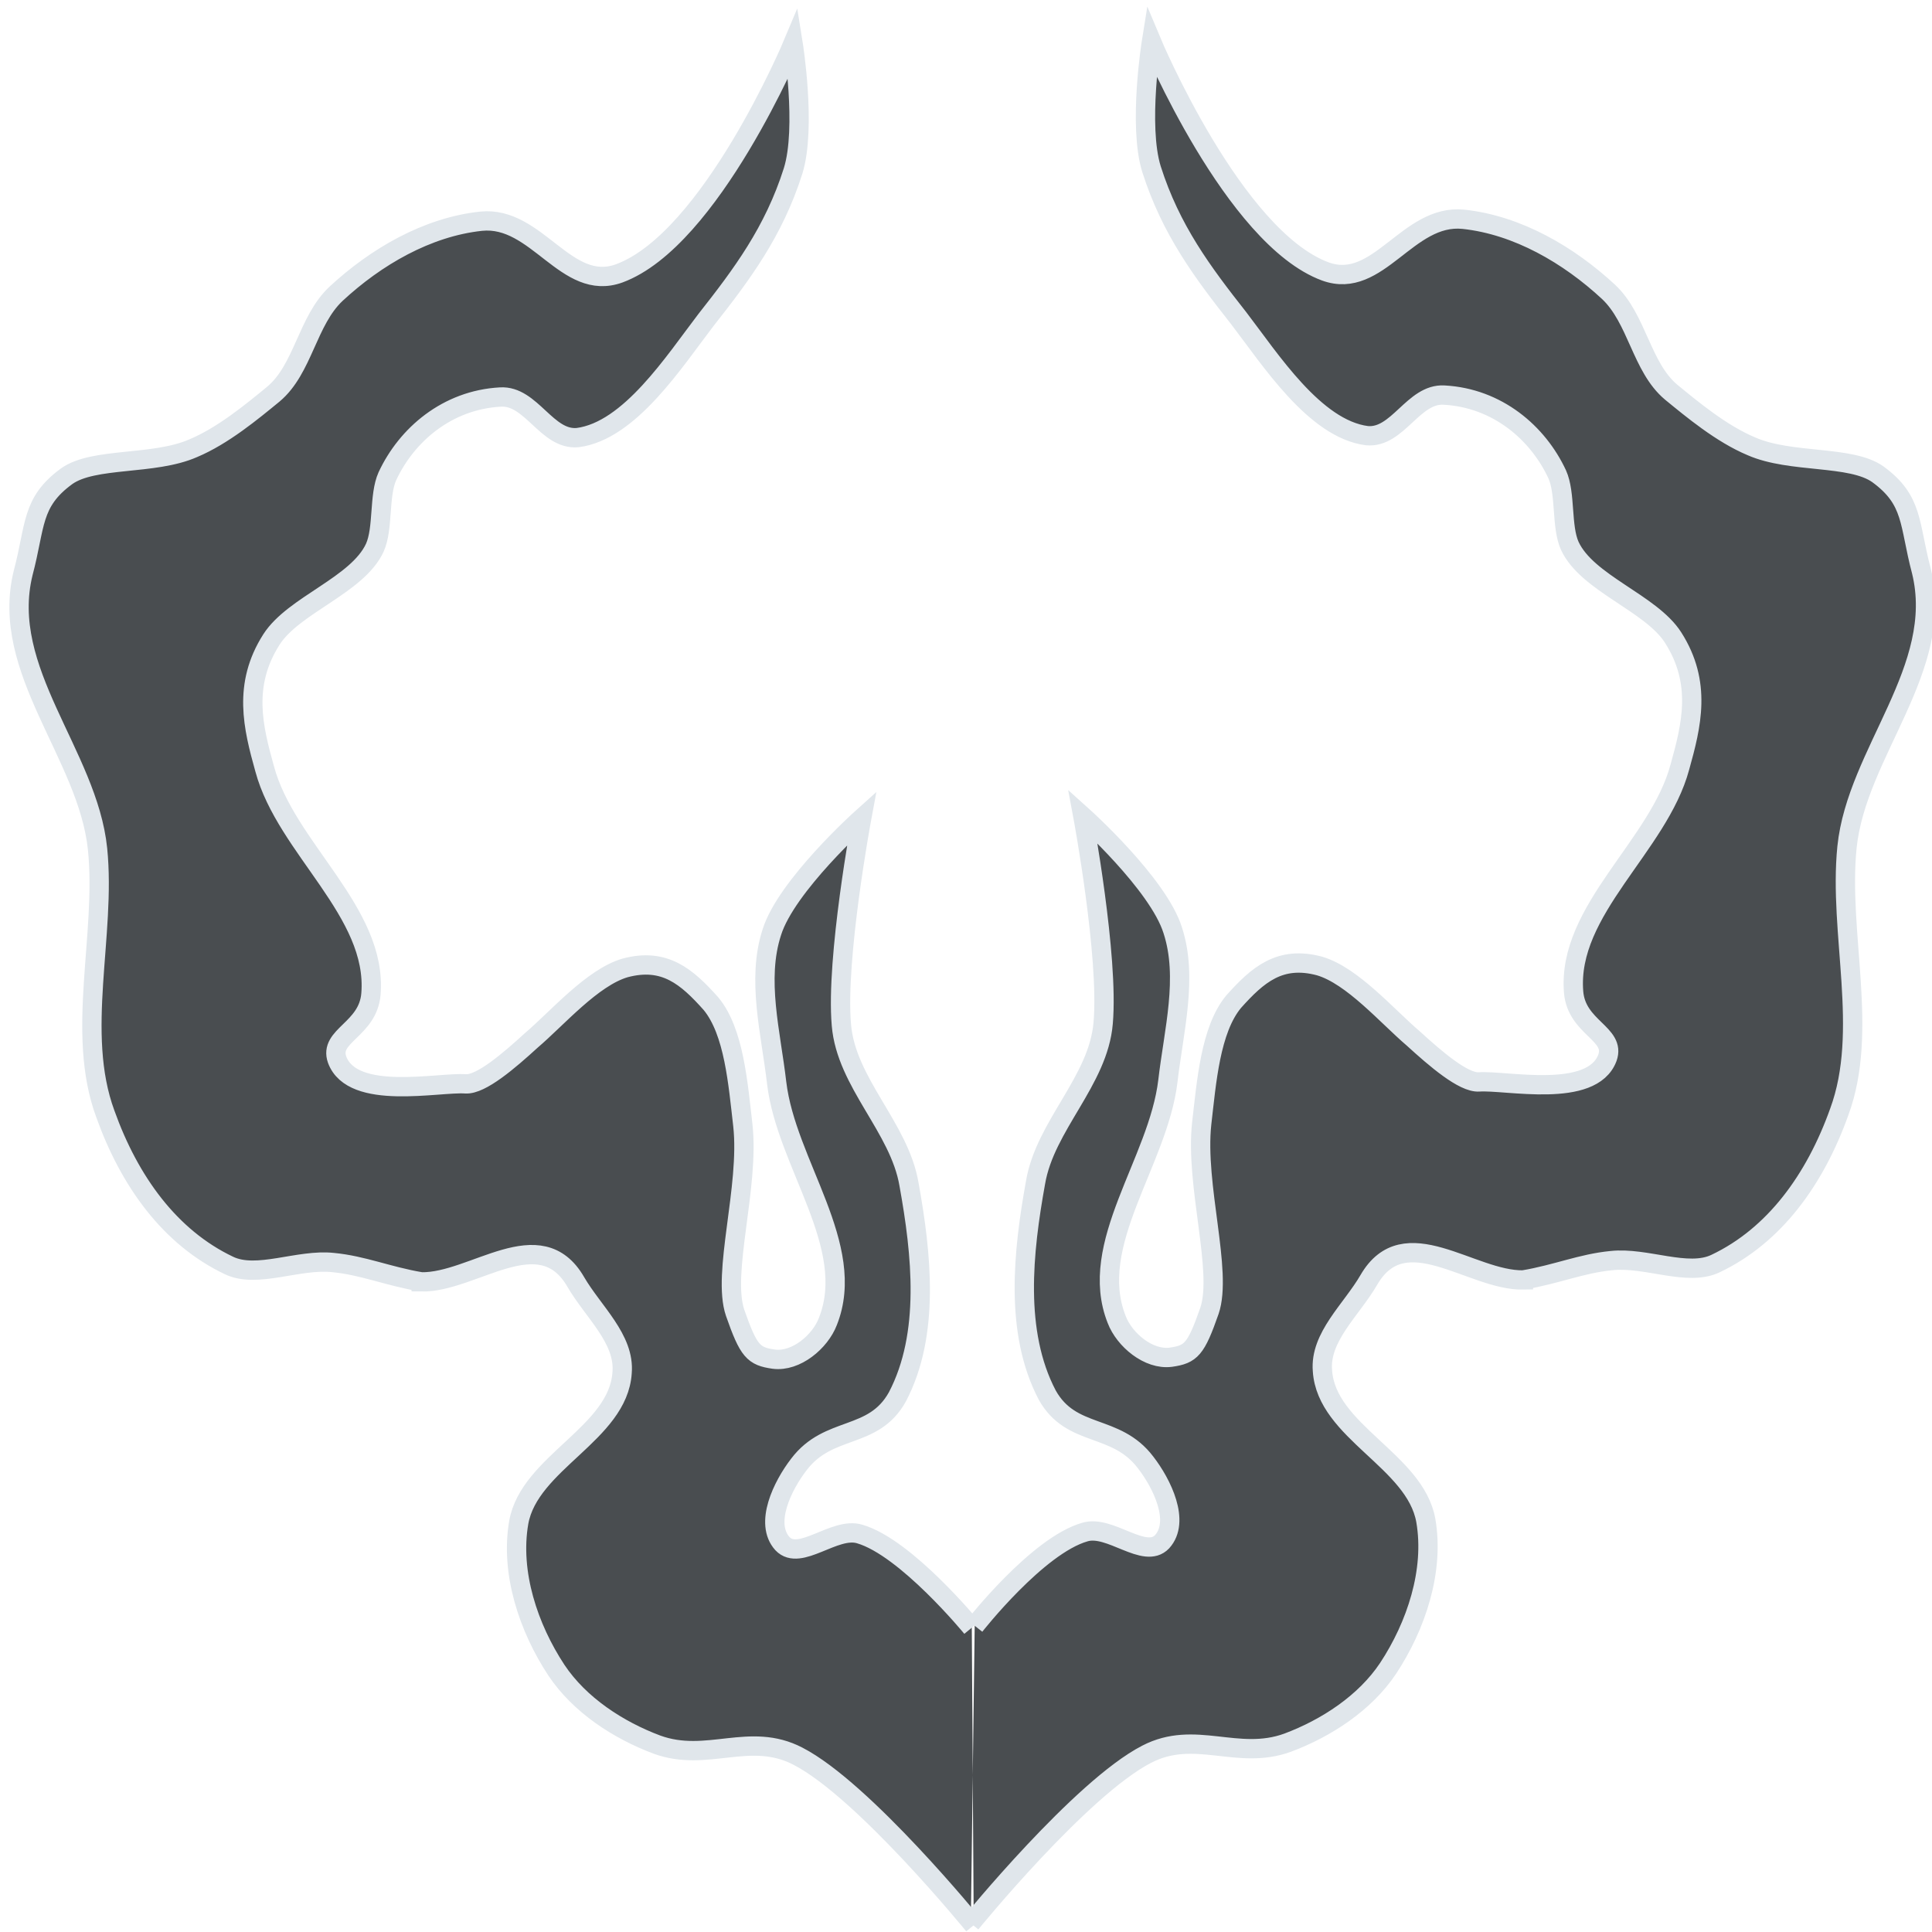 <?xml version="1.0" encoding="UTF-8" standalone="no"?>
<svg version="1.1" id="svg1" width="200" height="200" viewBox="0 0 200 200"
   xmlns="http://www.w3.org/2000/svg"
   xmlns:svg="http://www.w3.org/2000/svg">
   <path style="fill:#494d50;stroke:#e0e6eb;stroke-width:2" d="m 100.6,168.5 c 0,0 -6.8,-8.3 -11.6,-9.7 -2.6,-0.8 -6.2,2.9 -8.0,1.0 -1.9,-2.1 0.0,-6.0 1.7,-8.2 3.1,-4.1 7.7,-2.5 10.2,-7.0 3.4,-6.5 2.5,-14.8 1.2,-22.0 -1.0,-5.9 -6.5,-10.5 -7.0,-16.5 -0.6,-6.9 2.1,-21.4 2.1,-21.4 0,0 -7.8,7.0 -9.3,11.8 -1.6,4.9 -0.1,10.4 0.5,15.6 1.0,8.4 8.4,16.9 5.3,24.7 -0.8,2.1 -3.3,4.2 -5.6,3.9 -2.1,-0.3 -2.6,-0.8 -4.0,-4.8 -1.4,-4.1 1.5,-13.0 0.8,-19.4 -0.5,-4.3 -0.9,-9.7 -3.3,-12.6 -2.5,-2.8 -4.8,-4.8 -8.9,-3.7 -3.4,1.0 -7.0,5.2 -9.7,7.5 -2.3,2.1 -5.2,4.6 -6.8,4.5 -2.8,-0.2 -11.7,1.8 -13.3,-2.5 -0.9,-2.5 3.2,-3.1 3.5,-6.8 0.7,-8.5 -8.8,-15.1 -11.0,-23.3 -1.2,-4.3 -2.3,-8.7 0.7,-13.4 2.3,-3.6 8.9,-5.6 10.7,-9.5 0.9,-2.0 0.4,-5.4 1.3,-7.4 2.0,-4.3 6.2,-7.9 11.7,-8.2 3.2,-0.2 4.8,4.5 8.0,4.2 5.4,-0.7 10.0,-7.9 13.3,-12.2 3.7,-4.7 7.0,-9.1 9.0,-15.4 1.4,-4.5 0.0,-13.2 0.0,-13.2 0,0 -8.5,20.3 -18.0,23.8 -5.5,2.0 -8.5,-6.0 -14.3,-5.4 -5.6,0.6 -10.9,3.7 -15.0,7.5 -3.0,2.8 -3.4,7.8 -6.5,10.4 -2.2,1.8 -5.2,4.3 -8.3,5.6 -4.1,1.8 -10.3,0.9 -13.1,2.9 -3.7,2.7 -3.2,5.1 -4.5,10.0 -2.5,10.1 6.7,18.8 7.7,28.6 0.9,8.9 -2.3,19.0 0.8,27.4 2.5,7.0 6.7,12.8 12.8,15.7 2.9,1.4 7.2,-0.7 10.8,-0.3 3.1,0.3 5.6,1.4 9.1,2.0 0,0 0.0,5.7e-4 0.0,6.5e-4 5.4,0.1 12.3,-6.4 16.0,-6.5e-4 1.8,3.1 5.1,5.9 4.8,9.4 -0.4,6.3 -9.6,9.3 -10.7,15.5 -0.9,5.2 1.0,10.9 3.9,15.3 2.4,3.6 6.4,6.2 10.4,7.7 5.2,1.9 9.6,-1.4 14.6,1.2 6.8,3.5 18.2,17.5 18.2,17.5 m 0.1,-31.0 c 0,0 6.5,-8.3 11.4,-9.7 2.6,-0.8 6.2,2.9 8.0,1.0 1.9,-2.1 -0.0,-6.0 -1.7,-8.2 -3.1,-4.1 -7.7,-2.5 -10.2,-7.0 -3.4,-6.5 -2.5,-14.8 -1.2,-22.0 1.0,-5.9 6.5,-10.5 7.0,-16.5 0.6,-6.9 -2.1,-21.4 -2.1,-21.4 0,0 7.8,7.0 9.3,11.8 1.6,4.9 0.1,10.4 -0.5,15.6 -1.0,8.4 -8.4,16.9 -5.3,24.7 0.8,2.1 3.3,4.2 5.6,3.9 2.1,-0.3 2.6,-0.8 4.0,-4.8 1.4,-4.1 -1.5,-13.0 -0.8,-19.4 0.5,-4.3 0.9,-9.7 3.3,-12.6 2.5,-2.8 4.8,-4.8 8.9,-3.7 3.4,1.0 7.0,5.2 9.7,7.5 2.3,2.1 5.2,4.6 6.8,4.5 2.8,-0.2 11.7,1.8 13.3,-2.5 0.9,-2.5 -3.2,-3.1 -3.5,-6.8 -0.7,-8.5 8.8,-15.1 11.0,-23.3 1.2,-4.3 2.3,-8.7 -0.7,-13.4 -2.3,-3.6 -8.9,-5.6 -10.7,-9.5 -0.9,-2.0 -0.4,-5.4 -1.3,-7.4 -2.0,-4.3 -6.2,-7.9 -11.7,-8.2 -3.2,-0.2 -4.8,4.5 -8.0,4.2 -5.4,-0.7 -10.0,-7.9 -13.3,-12.2 -3.7,-4.7 -7.0,-9.1 -9.0,-15.4 -1.4,-4.5 -0.0,-13.2 -0.0,-13.2 0,0 8.5,20.3 18.0,23.8 5.5,2.0 8.5,-6.0 14.3,-5.4 5.6,0.6 10.9,3.7 15.0,7.5 3.0,2.8 3.4,7.8 6.5,10.4 2.2,1.8 5.2,4.3 8.3,5.6 4.1,1.8 10.3,0.9 13.1,2.9 3.7,2.7 3.2,5.1 4.5,10.0 2.5,10.1 -6.7,18.8 -7.7,28.6 -0.9,8.9 2.3,19.0 -0.8,27.4 -2.5,7.0 -6.7,12.8 -12.8,15.7 -2.9,1.4 -7.2,-0.7 -10.8,-0.3 -3.1,0.3 -5.6,1.4 -9.1,2.0 0,0 -0.0,5.7e-4 -0.0,6.5e-4 -5.4,0.1 -12.3,-6.4 -16.0,-6.5e-4 -1.8,3.1 -5.1,5.9 -4.8,9.4 0.4,6.3 9.6,9.3 10.7,15.5 0.9,5.2 -1.0,10.9 -3.9,15.3 -2.4,3.6 -6.4,6.2 -10.4,7.7 -5.2,1.9 -9.6,-1.4 -14.6,1.2 -6.8,3.5 -18.2,17.5 -18.2,17.5" />
</svg>
